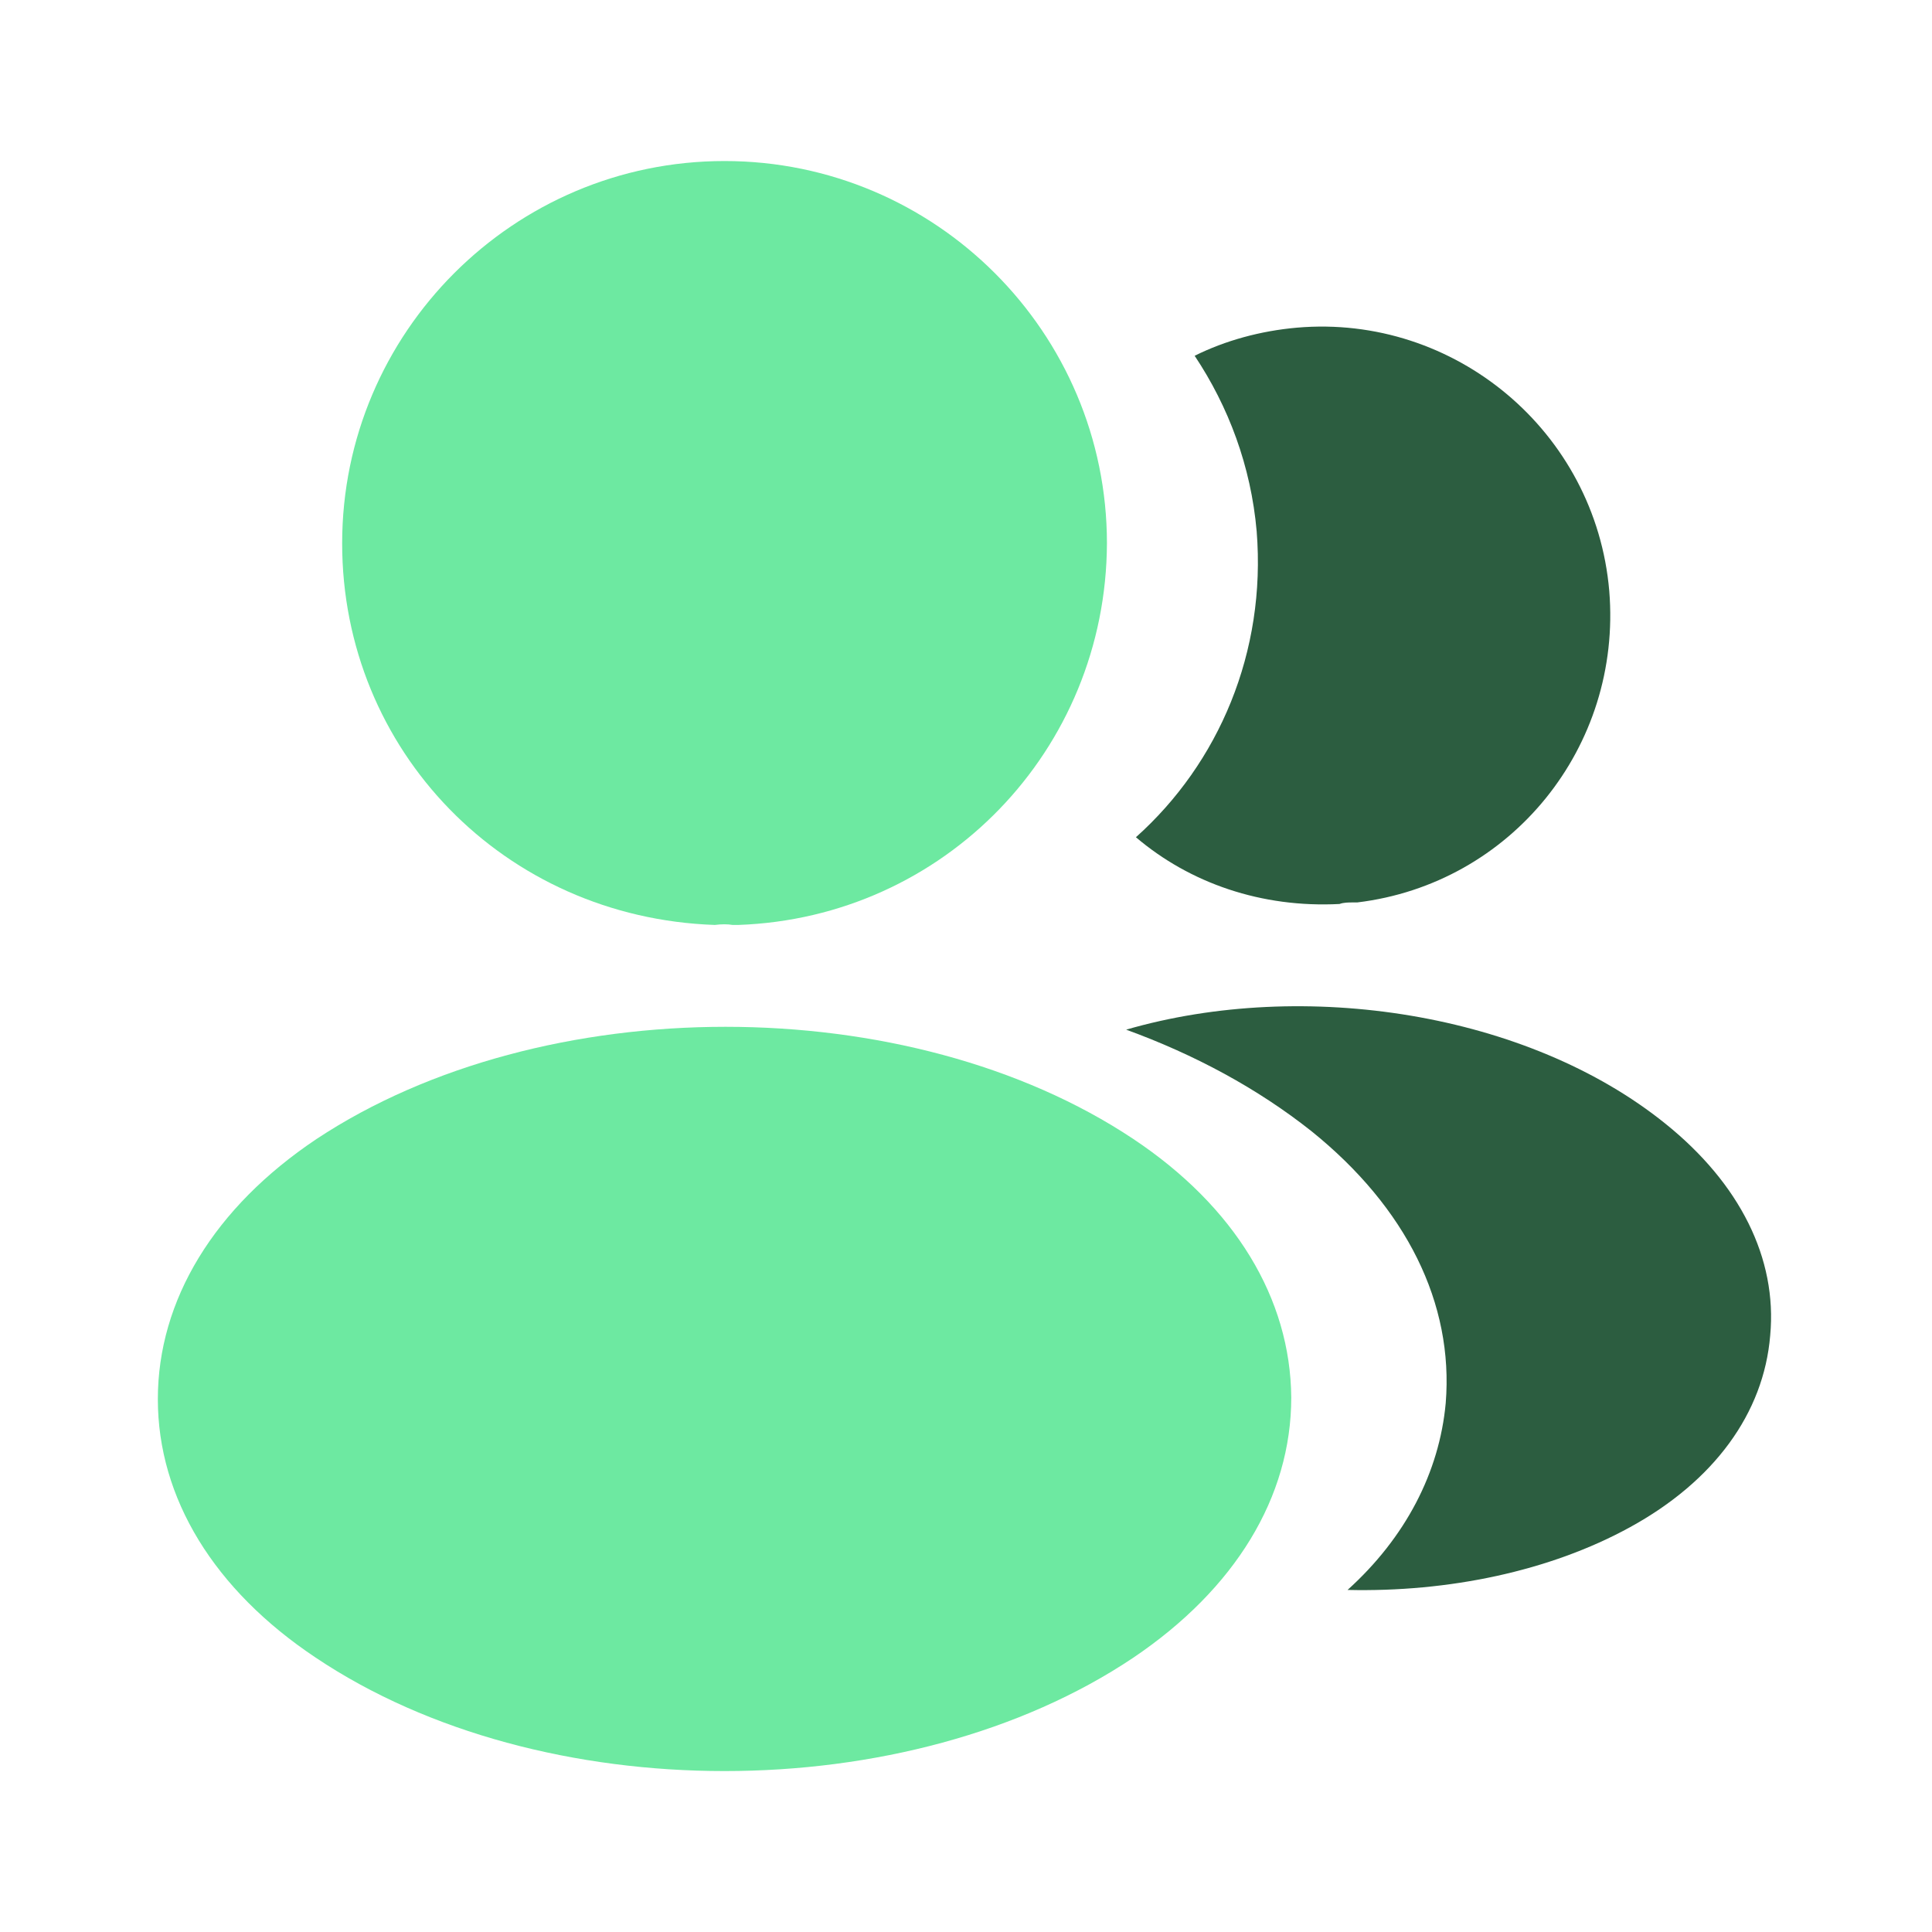 <svg width="20" height="20" viewBox="0 0 20 20" fill="none" xmlns="http://www.w3.org/2000/svg">
<path d="M7.5 1.667C5.317 1.667 3.542 3.442 3.542 5.625C3.542 7.766 5.217 9.5 7.4 9.575C7.467 9.566 7.534 9.566 7.584 9.575C7.6 9.575 7.609 9.575 7.625 9.575C7.634 9.575 7.634 9.575 7.642 9.575C9.775 9.5 11.45 7.766 11.459 5.625C11.459 3.442 9.684 1.667 7.5 1.667Z" fill="#6DE9A1"/>
<path d="M11.734 11.792C9.409 10.242 5.617 10.242 3.275 11.792C2.217 12.5 1.634 13.459 1.634 14.484C1.634 15.509 2.217 16.459 3.267 17.159C4.434 17.942 5.967 18.334 7.5 18.334C9.034 18.334 10.567 17.942 11.734 17.159C12.784 16.45 13.367 15.5 13.367 14.467C13.359 13.442 12.784 12.492 11.734 11.792Z" fill="#6DE9A1"/>
<path d="M16.659 6.117C16.792 7.733 15.642 9.15 14.05 9.342C14.042 9.342 14.042 9.342 14.034 9.342H14.009C13.959 9.342 13.909 9.342 13.867 9.358C13.059 9.4 12.317 9.142 11.759 8.667C12.617 7.9 13.109 6.75 13.009 5.5C12.95 4.825 12.717 4.208 12.367 3.683C12.684 3.525 13.05 3.425 13.425 3.392C15.059 3.25 16.517 4.467 16.659 6.117Z" fill="#2C5D40"/>
<path d="M18.325 13.825C18.258 14.633 17.741 15.334 16.875 15.809C16.041 16.267 14.992 16.483 13.95 16.459C14.55 15.917 14.9 15.242 14.966 14.525C15.05 13.492 14.558 12.5 13.575 11.709C13.017 11.267 12.367 10.917 11.658 10.659C13.5 10.125 15.816 10.483 17.241 11.633C18.008 12.25 18.4 13.025 18.325 13.825Z" fill="#2C5D40"/>
</svg>

